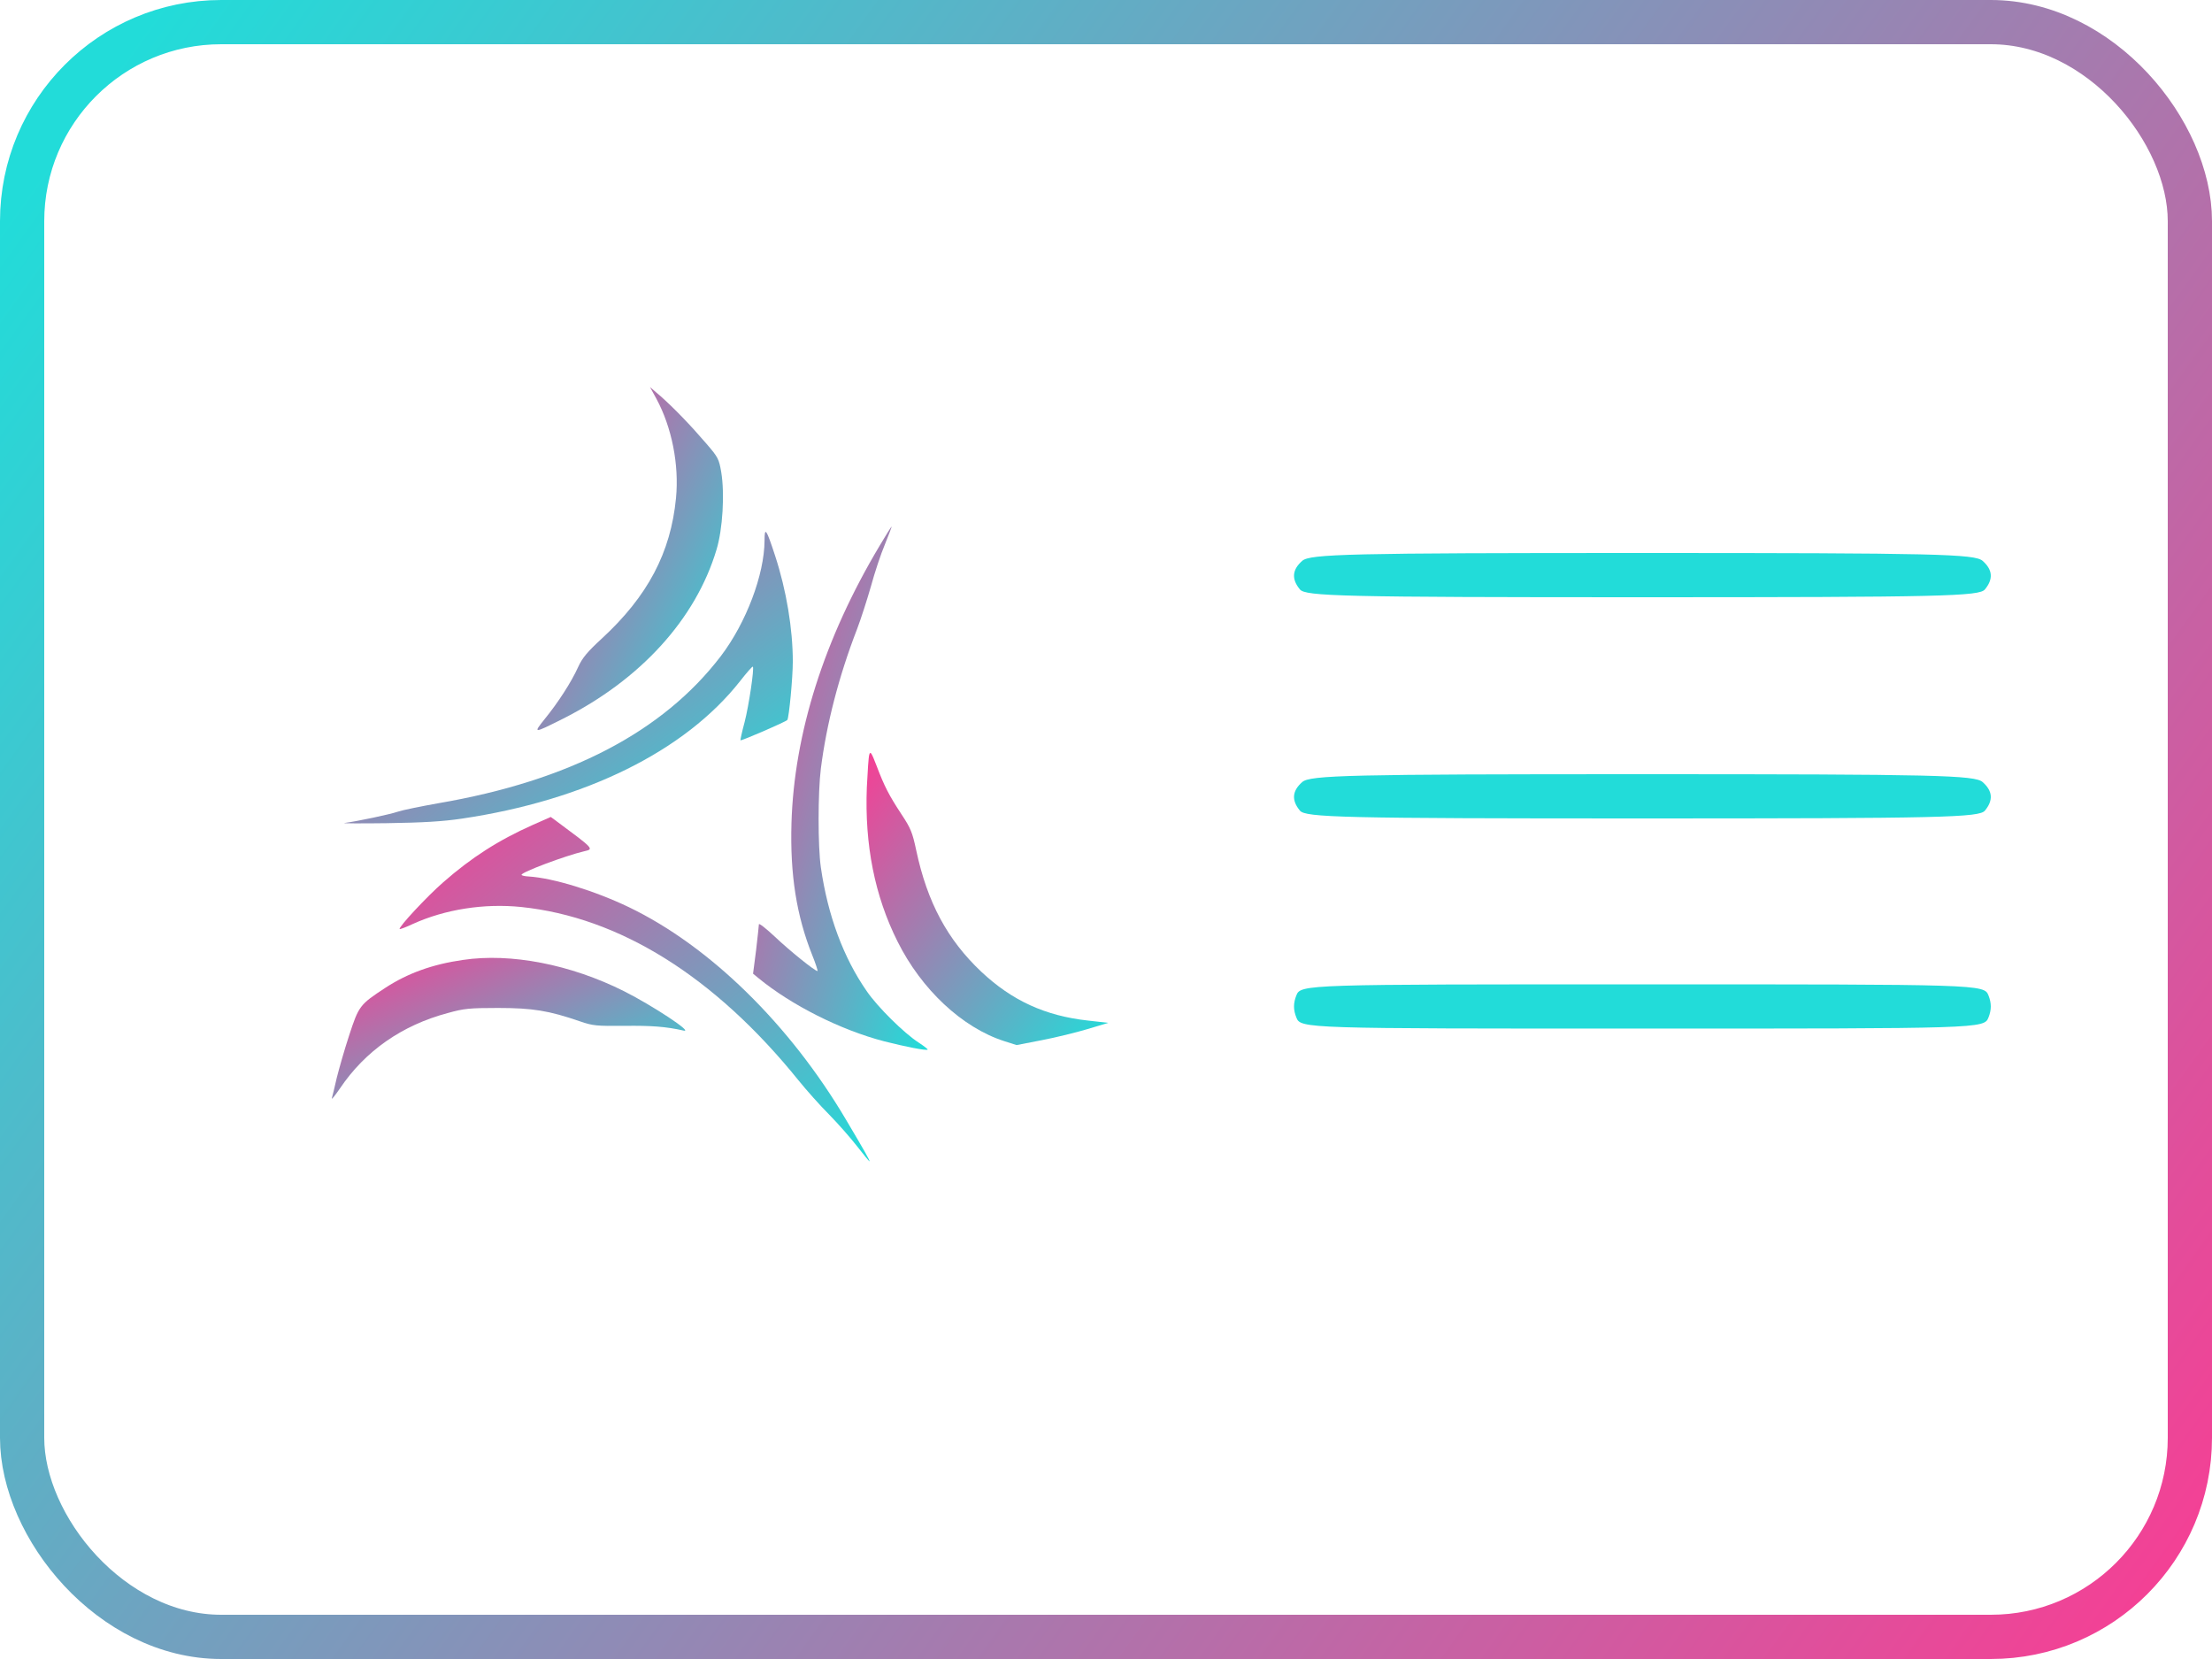 <svg width="200" height="150" viewBox="0 0 200 150" fill="none" xmlns="http://www.w3.org/2000/svg">
<path d="M117.74 70.711C116.829 71.511 116.759 72.356 117.53 73.289C118.02 73.911 121.314 74 148.5 74C175.686 74 178.98 73.911 179.47 73.289C180.241 72.356 180.171 71.511 179.26 70.711C178.559 70.089 175.056 70 148.5 70C121.944 70 118.441 70.089 117.74 70.711Z" fill="#22DCD9"/>
<path d="M117.74 50.711C116.829 51.511 116.759 52.356 117.53 53.289C118.02 53.911 121.314 54 148.5 54C175.686 54 178.98 53.911 179.47 53.289C180.241 52.356 180.171 51.511 179.26 50.711C178.559 50.089 175.056 50 148.5 50C121.944 50 118.441 50.089 117.74 50.711Z" fill="#22DCD9"/>
<path d="M117.211 90C116.93 90.7 116.93 91.3 117.211 92C117.598 93 117.949 93 148.5 93C179.051 93 179.402 93 179.789 92C180.07 91.3 180.07 90.7 179.789 90C179.402 89 179.051 89 148.5 89C117.949 89 117.598 89 117.211 90Z" fill="#22DCD9"/>
<rect x="2" y="2" width="196" height="146" rx="18" stroke="url(#paint0_linear_1062_2)" stroke-width="4"/>
<path d="M59.351 36.056C60.747 38.645 61.412 42.017 61.122 45.032C60.645 49.971 58.567 53.905 54.412 57.737C53.083 58.963 52.657 59.474 52.266 60.326C51.669 61.654 50.46 63.528 49.251 65.01C48.195 66.338 48.195 66.338 50.886 64.993C57.92 61.45 62.91 55.966 64.784 49.698C65.346 47.859 65.533 44.623 65.21 42.681C65.005 41.506 64.937 41.353 63.881 40.127C62.434 38.44 60.935 36.891 59.742 35.834L58.772 35L59.351 36.056Z" fill="url(#paint1_linear_1062_2)"/>
<path d="M79.533 49.341C74.509 57.754 71.801 66.321 71.562 74.428C71.426 79.095 72.022 82.808 73.436 86.35C73.76 87.151 73.964 87.798 73.913 87.798C73.674 87.798 71.375 85.942 70.047 84.681C69.263 83.949 68.616 83.438 68.616 83.574C68.616 83.694 68.497 84.749 68.361 85.925L68.088 88.037L68.565 88.428C71.545 90.881 76.008 93.129 79.942 94.151C81.816 94.628 83.774 95.019 83.876 94.9C83.91 94.866 83.536 94.577 83.042 94.253C81.747 93.418 79.329 91.034 78.358 89.603C76.263 86.589 74.85 82.791 74.219 78.431C73.947 76.557 73.947 71.669 74.219 69.489C74.73 65.47 75.837 61.161 77.49 56.886C77.847 55.949 78.409 54.195 78.75 53.002C79.073 51.81 79.635 50.107 80.01 49.221C80.368 48.336 80.64 47.603 80.623 47.603C80.589 47.603 80.095 48.387 79.533 49.341Z" fill="url(#paint2_linear_1062_2)"/>
<path d="M69.127 48.881C69.11 51.964 67.458 56.324 65.176 59.322C59.947 66.168 51.465 70.597 39.645 72.623C38.01 72.913 36.358 73.254 35.966 73.39C35.285 73.628 32.305 74.258 31.146 74.412C30.823 74.446 32.543 74.463 34.978 74.429C38.283 74.378 40.003 74.275 41.74 74.02C52.913 72.368 61.923 67.923 66.913 61.587C67.509 60.82 68.02 60.241 68.071 60.275C68.207 60.429 67.713 63.784 67.322 65.3C67.083 66.168 66.93 66.918 66.947 66.935C67.032 67.003 71.086 65.249 71.188 65.095C71.341 64.857 71.682 61.297 71.682 59.816C71.682 56.869 71.103 53.361 70.081 50.244C69.28 47.791 69.127 47.587 69.127 48.881Z" fill="url(#paint3_linear_1062_2)"/>
<path d="M78.597 68.228C78.528 68.45 78.443 69.778 78.375 71.192C78.171 76.387 79.091 81.019 81.151 85.124C83.314 89.467 86.993 92.907 90.791 94.133L91.915 94.491L94.198 94.048C95.441 93.81 97.314 93.35 98.336 93.043L100.21 92.481L98.387 92.277C94.504 91.851 91.507 90.472 88.73 87.866C85.665 84.971 83.842 81.598 82.837 76.864C82.497 75.263 82.344 74.888 81.509 73.627C80.368 71.89 79.959 71.09 79.261 69.25C78.801 68.058 78.699 67.888 78.597 68.228Z" fill="url(#paint4_linear_1062_2)"/>
<path d="M48.178 74.582C45.078 75.961 42.609 77.545 40.071 79.776C38.64 81.019 36 83.847 36.137 84C36.171 84.034 36.716 83.83 37.329 83.54C40.258 82.212 43.784 81.667 47.122 82.007C56.013 82.927 64.614 88.292 72.193 97.676C72.908 98.562 74.151 99.959 74.969 100.776C75.769 101.594 76.91 102.888 77.49 103.637C78.069 104.387 78.579 105 78.614 105C78.699 105 78.188 104.097 76.502 101.253C71.426 92.652 64.188 85.55 56.864 82.024C53.781 80.543 50 79.384 47.803 79.248C47.446 79.231 47.156 79.163 47.156 79.095C47.156 78.856 51.09 77.375 52.828 76.966C53.713 76.762 53.73 76.779 50.307 74.241L49.796 73.866L48.178 74.582Z" fill="url(#paint5_linear_1062_2)"/>
<path d="M41.859 86.793C39.1 87.185 36.852 88.002 34.842 89.314C32.526 90.829 32.441 90.949 31.572 93.606C31.146 94.9 30.652 96.637 30.448 97.455C30.261 98.289 30.056 99.107 30.005 99.294C29.954 99.482 30.278 99.073 30.738 98.409C33.02 95.019 36.341 92.703 40.48 91.596C41.944 91.187 42.438 91.136 45.027 91.136C48.144 91.136 49.626 91.375 52.436 92.345C53.628 92.754 53.918 92.771 56.455 92.754C58.857 92.72 60.236 92.822 61.803 93.18C62.757 93.401 59.027 90.932 56.421 89.62C51.601 87.202 46.185 86.146 41.859 86.793Z" fill="url(#paint6_linear_1062_2)"/>
<defs>
<linearGradient id="paint0_linear_1062_2" x1="10" y1="6.5" x2="200" y2="143" gradientUnits="userSpaceOnUse">
<stop stop-color="#22DCD9"/>
<stop offset="1" stop-color="#F73E94"/>
</linearGradient>
<linearGradient id="paint1_linear_1062_2" x1="66.07" y1="63.911" x2="40.413" y2="51.308" gradientUnits="userSpaceOnUse">
<stop stop-color="#22DCD9"/>
<stop offset="1" stop-color="#F73E94"/>
</linearGradient>
<linearGradient id="paint2_linear_1062_2" x1="84.539" y1="91.727" x2="57.08" y2="83.408" gradientUnits="userSpaceOnUse">
<stop stop-color="#22DCD9"/>
<stop offset="1" stop-color="#F73E94"/>
</linearGradient>
<linearGradient id="paint3_linear_1062_2" x1="73.379" y1="72.668" x2="47.302" y2="36.215" gradientUnits="userSpaceOnUse">
<stop stop-color="#22DCD9"/>
<stop offset="1" stop-color="#F73E94"/>
</linearGradient>
<linearGradient id="paint4_linear_1062_2" x1="101.125" y1="92.707" x2="74.593" y2="72.774" gradientUnits="userSpaceOnUse">
<stop stop-color="#22DCD9"/>
<stop offset="1" stop-color="#F73E94"/>
</linearGradient>
<linearGradient id="paint5_linear_1062_2" x1="80.4" y1="102.898" x2="48.58" y2="63.47" gradientUnits="userSpaceOnUse">
<stop stop-color="#22DCD9"/>
<stop offset="1" stop-color="#F73E94"/>
</linearGradient>
<linearGradient id="paint6_linear_1062_2" x1="63.293" y1="98.48" x2="53.493" y2="76.152" gradientUnits="userSpaceOnUse">
<stop stop-color="#22DCD9"/>
<stop offset="1" stop-color="#F73E94"/>
</linearGradient>
</defs>
</svg>
